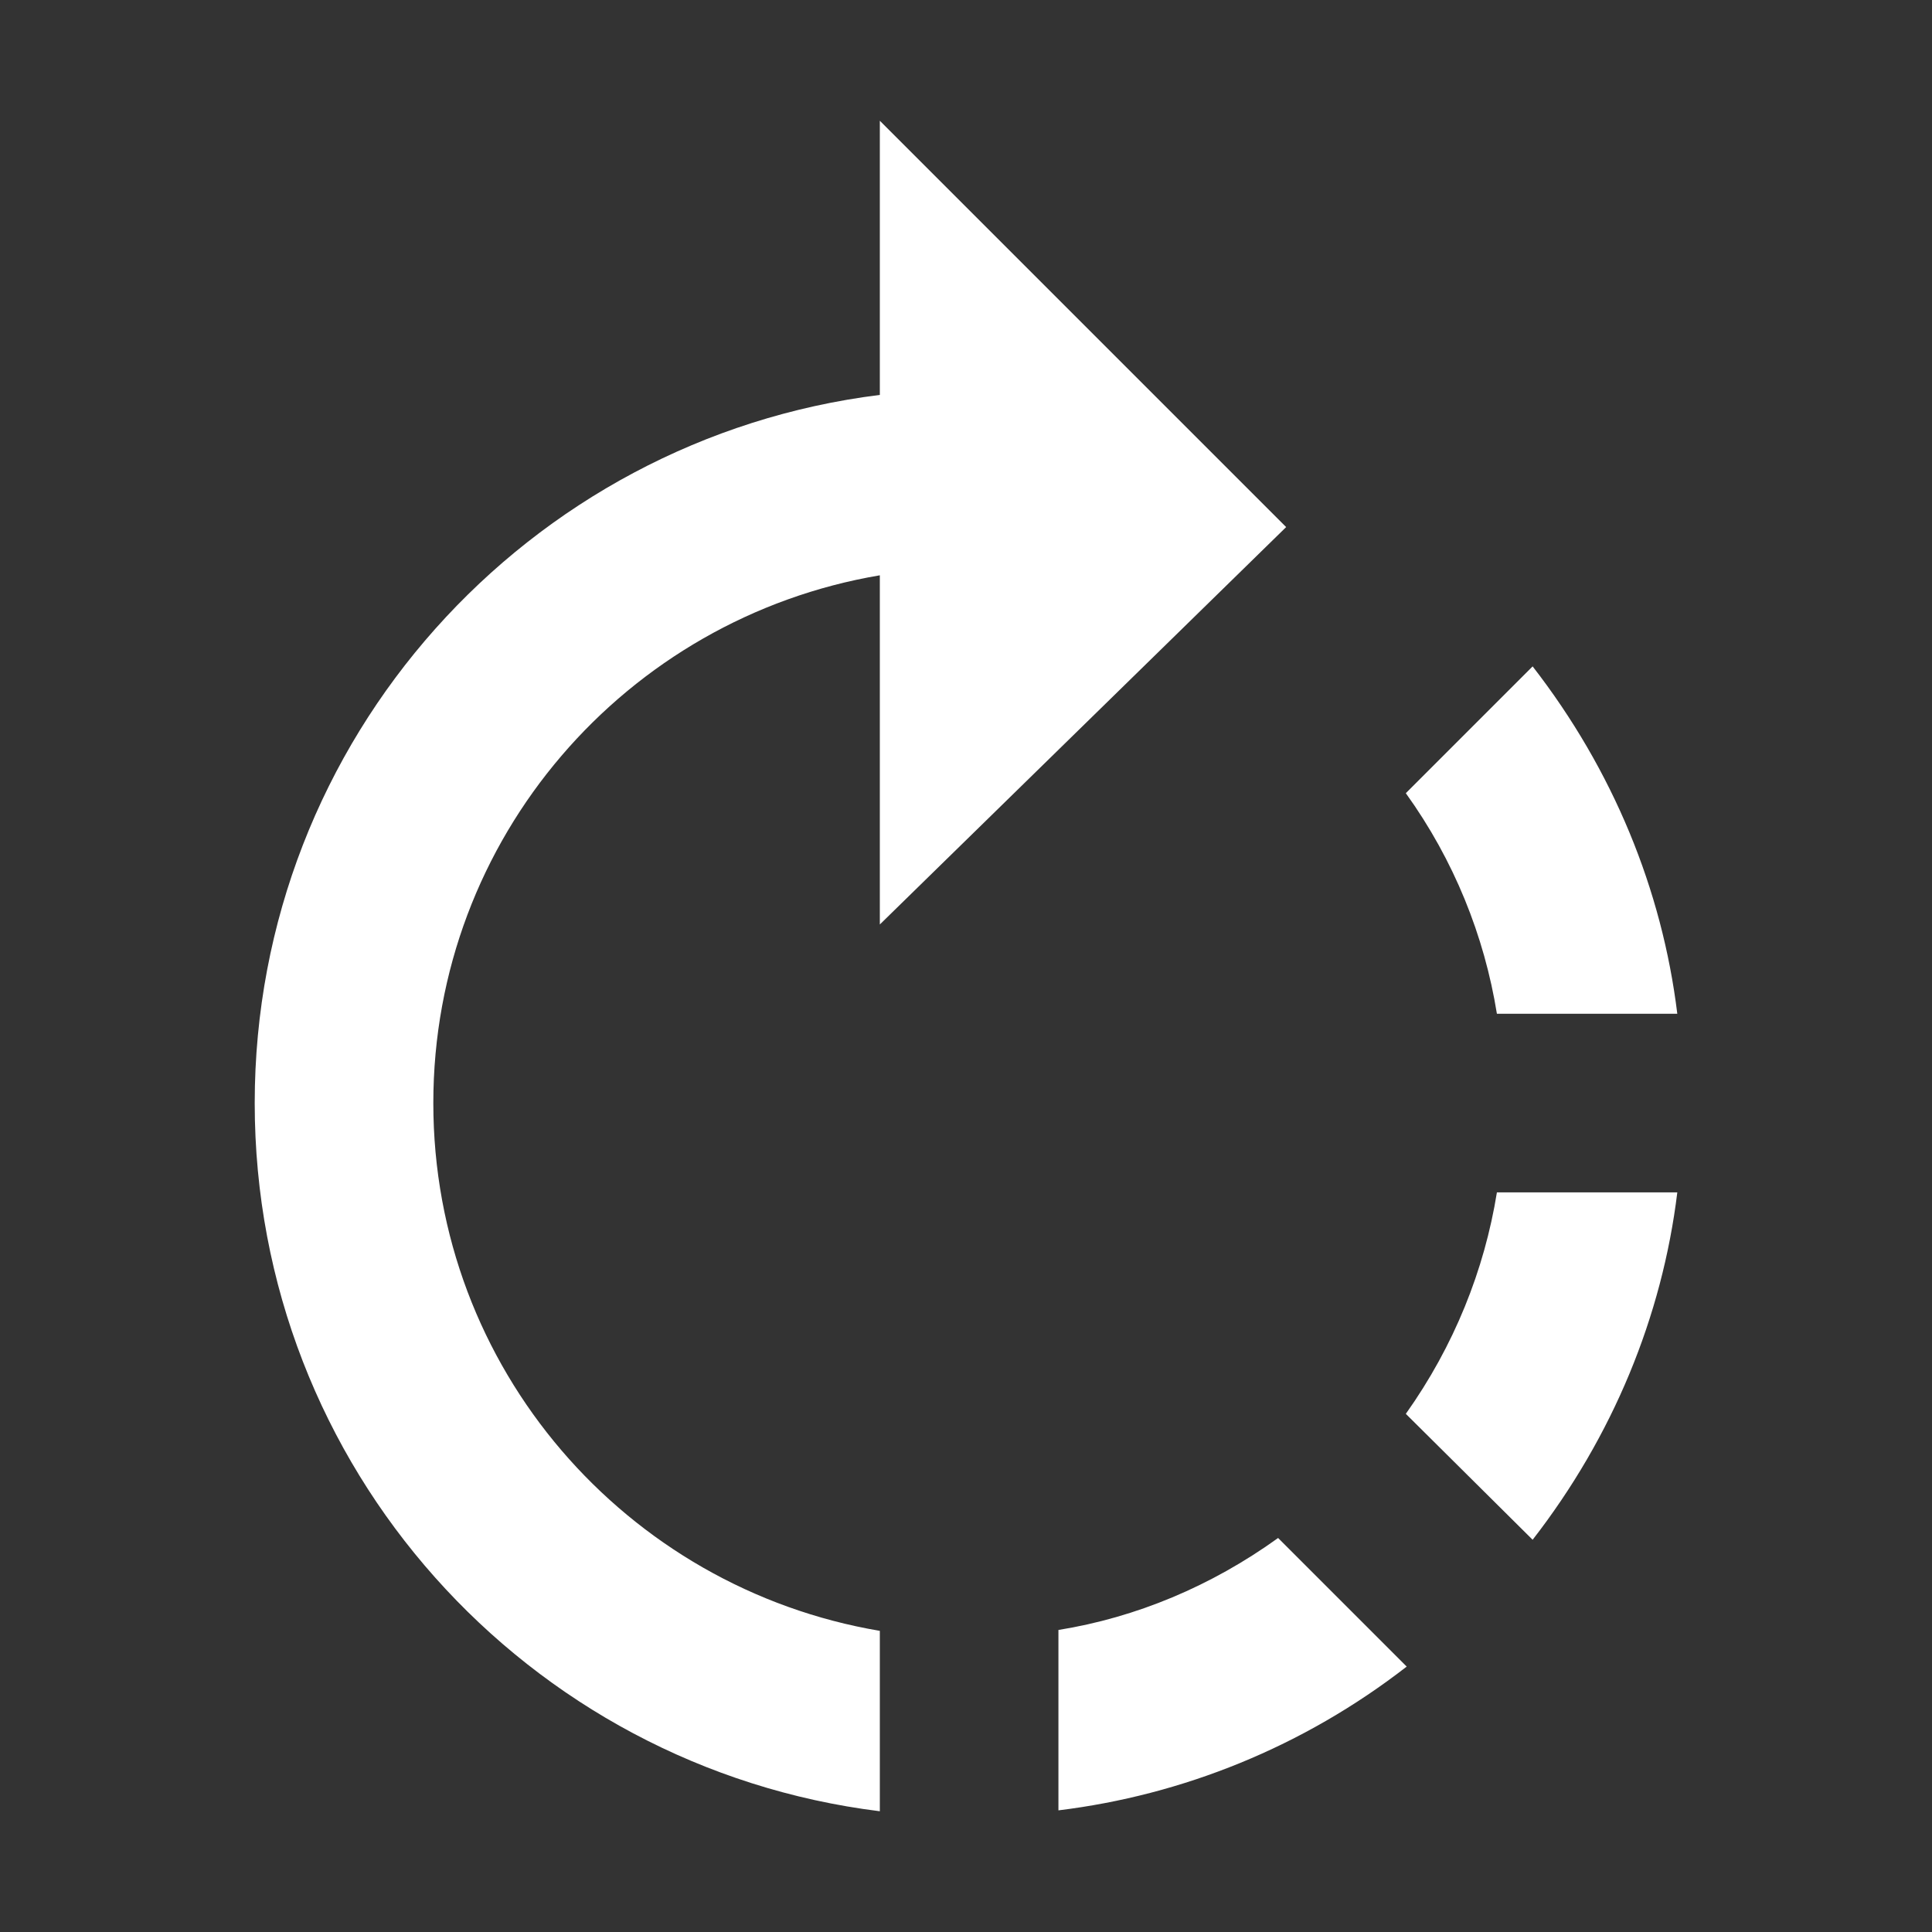 <svg height="256" viewBox="0 0 256 256" width="256" xmlns="http://www.w3.org/2000/svg"><rect x="0" y="0" width="256" height="256" fill="#333333" stroke="none"/><path d="m170.422 69.84-53.84-53.84v36.328c-46.622 5.798-82.831 45.557-82.831 93.836 0 48.279 36.091 88.038 82.831 93.836v-23.903c-33.606-5.68-59.165-34.789-59.165-69.933 0-35.144 25.559-64.254 59.165-69.933v46.267zm51.829 64.49c-2.012-16.448-8.52-32.304-19.17-46.031l-16.803 16.803c6.39 8.875 10.413 18.933 12.07 29.228zm-82.003 81.648v23.903c16.448-2.012 32.423-8.401 46.149-19.051l-17.04-17.04c-8.875 6.39-18.815 10.531-29.109 12.188zm46.031-28.636 16.803 16.685c10.65-13.726 17.158-29.583 19.17-46.031h-23.903c-1.657 10.295-5.68 20.353-12.07 29.346z" fill="#fff"/></svg>